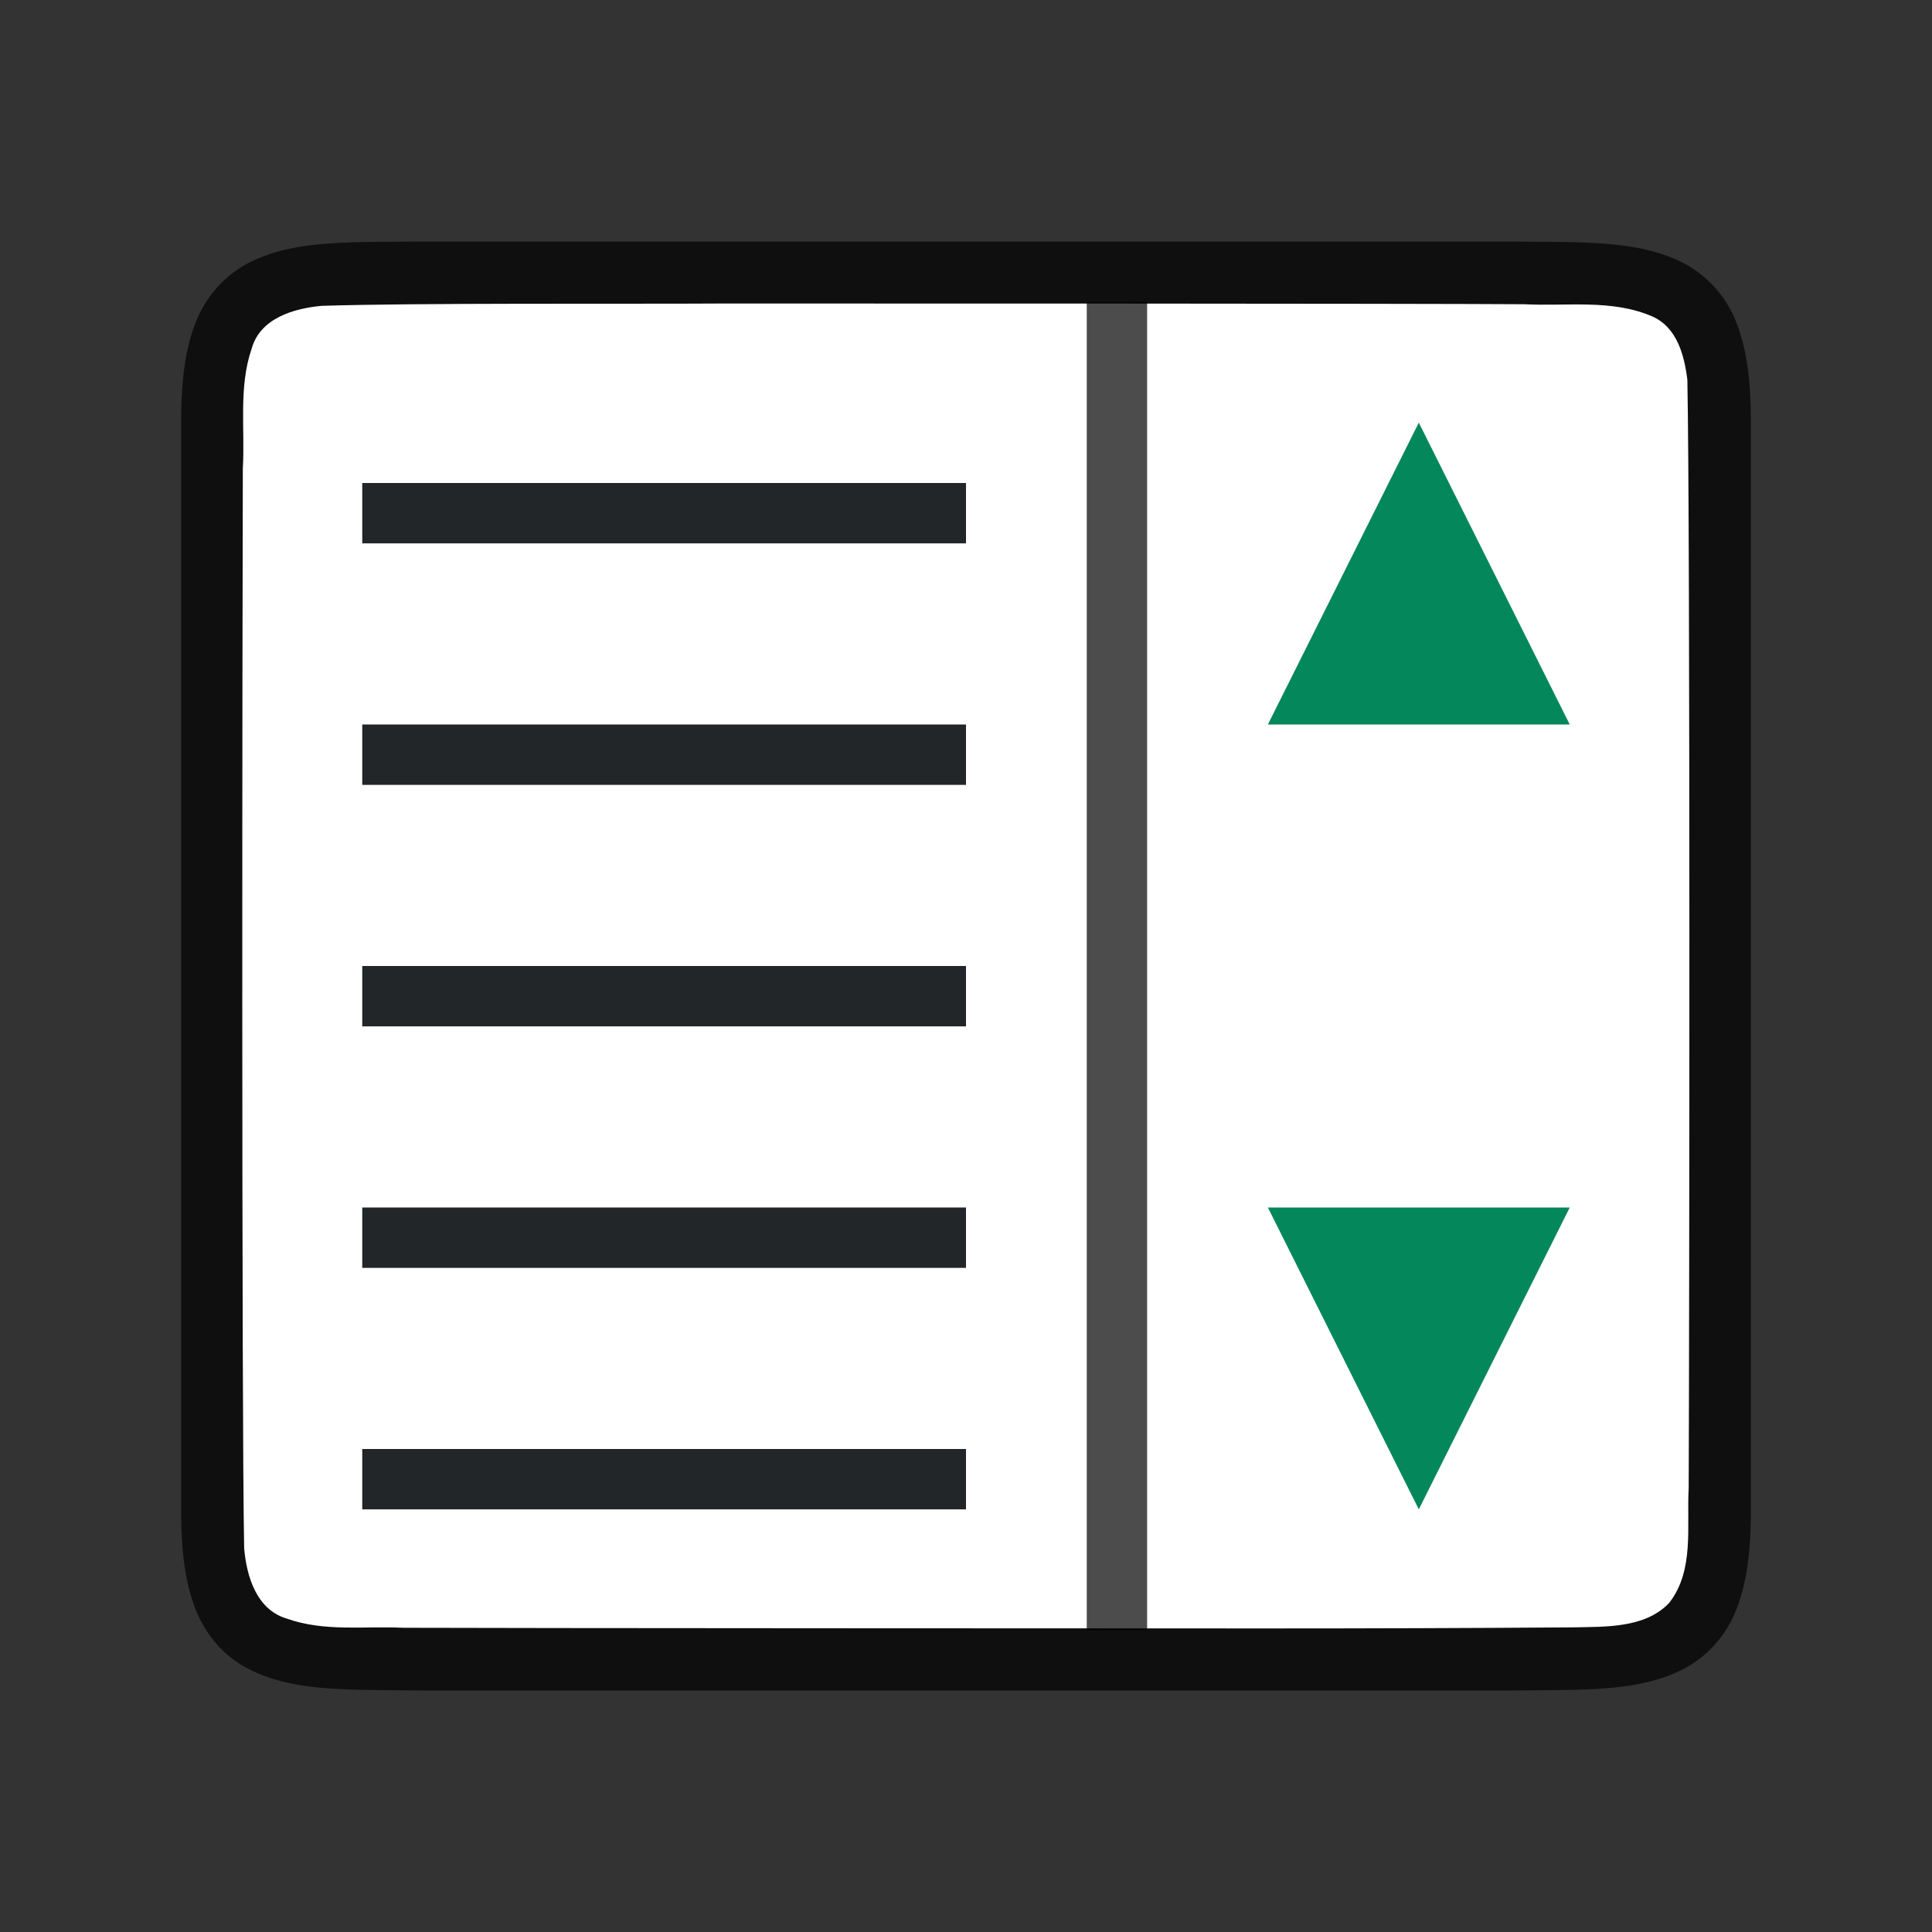 <svg xmlns="http://www.w3.org/2000/svg" viewBox="0 0 32 32"><rect x="0" y="0" width="32" height="32" fill="#333333" stroke="none"/><path d="M6.994 4c-1.258.014-2.179-.03-2.932.385a1.88 1.88 0 0 0-.837.998C3.06 5.82 3 6.343 3 7v18c0 .658.06 1.179.225 1.617.164.439.461.789.837.996.753.415 1.674.372 2.932.387h18.012c1.258-.014 2.179.03 2.932-.385a1.88 1.88 0 0 0 .837-.998c.165-.438.225-.96.225-1.617V7c0-.658-.06-1.179-.225-1.617a1.875 1.875 0 0 0-.837-.996c-.753-.415-1.674-.372-2.932-.387H6.998z" style="font-style:normal;font-variant:normal;font-weight:400;font-stretch:normal;font-size:15px;line-height:125%;font-family:Ubuntu;-inkscape-font-specification:Ubuntu;text-align:center;letter-spacing:0;word-spacing:0;writing-mode:lr-tb;text-anchor:middle;display:inline;opacity:.7;fill:#000;fill-opacity:1;stroke:none;stroke-width:1"/><path d="M11.983 5.027c-1.556.01-5.11-.012-6.66.039-.46.043-1.016.206-1.155.71-.219.635-.108 1.334-.146 1.982-.008 2.297-.023 15.596.022 17.885.039.462.202 1.013.699 1.164.632.225 1.284.123 1.936.154 1.424.007 12.85.011 14.276.011 1.704 0 3.408-.005 5.107-.018.512-.012 1.184.02 1.585-.405.421-.54.287-1.268.323-1.904.011-2.444.027-15.91-.022-18.356-.05-.402-.17-.863-.575-1.045-.669-.294-1.427-.168-2.126-.205-1.755-.012-11.51-.013-13.264-.012z" style="opacity:1;vector-effect:none;fill:#fff;fill-opacity:1;stroke:none;stroke-width:1;stroke-linecap:round;stroke-linejoin:bevel;stroke-miterlimit:4;stroke-dasharray:none;stroke-dashoffset:0;stroke-opacity:1"/><path style="fill:#03875B;fill-opacity:1;stroke:none;stroke-width:1px;stroke-linecap:butt;stroke-linejoin:miter;stroke-opacity:1" d="m23.5 7 2.5 5h-5M23.5 25l2.5-5h-5"/><path style="opacity:.7;fill:#000;fill-opacity:1;stroke:none;stroke-width:2;stroke-linejoin:round;stroke-miterlimit:4;stroke-dasharray:none;stroke-opacity:1" d="M18 5h1v22h-1z"/><path style="fill:#232629" d="M6 8v1h10V8zM6 12v1h10v-1zM6 16v1h10v-1zM6 24v1h10v-1zM6 20v1h10v-1z"/></svg>